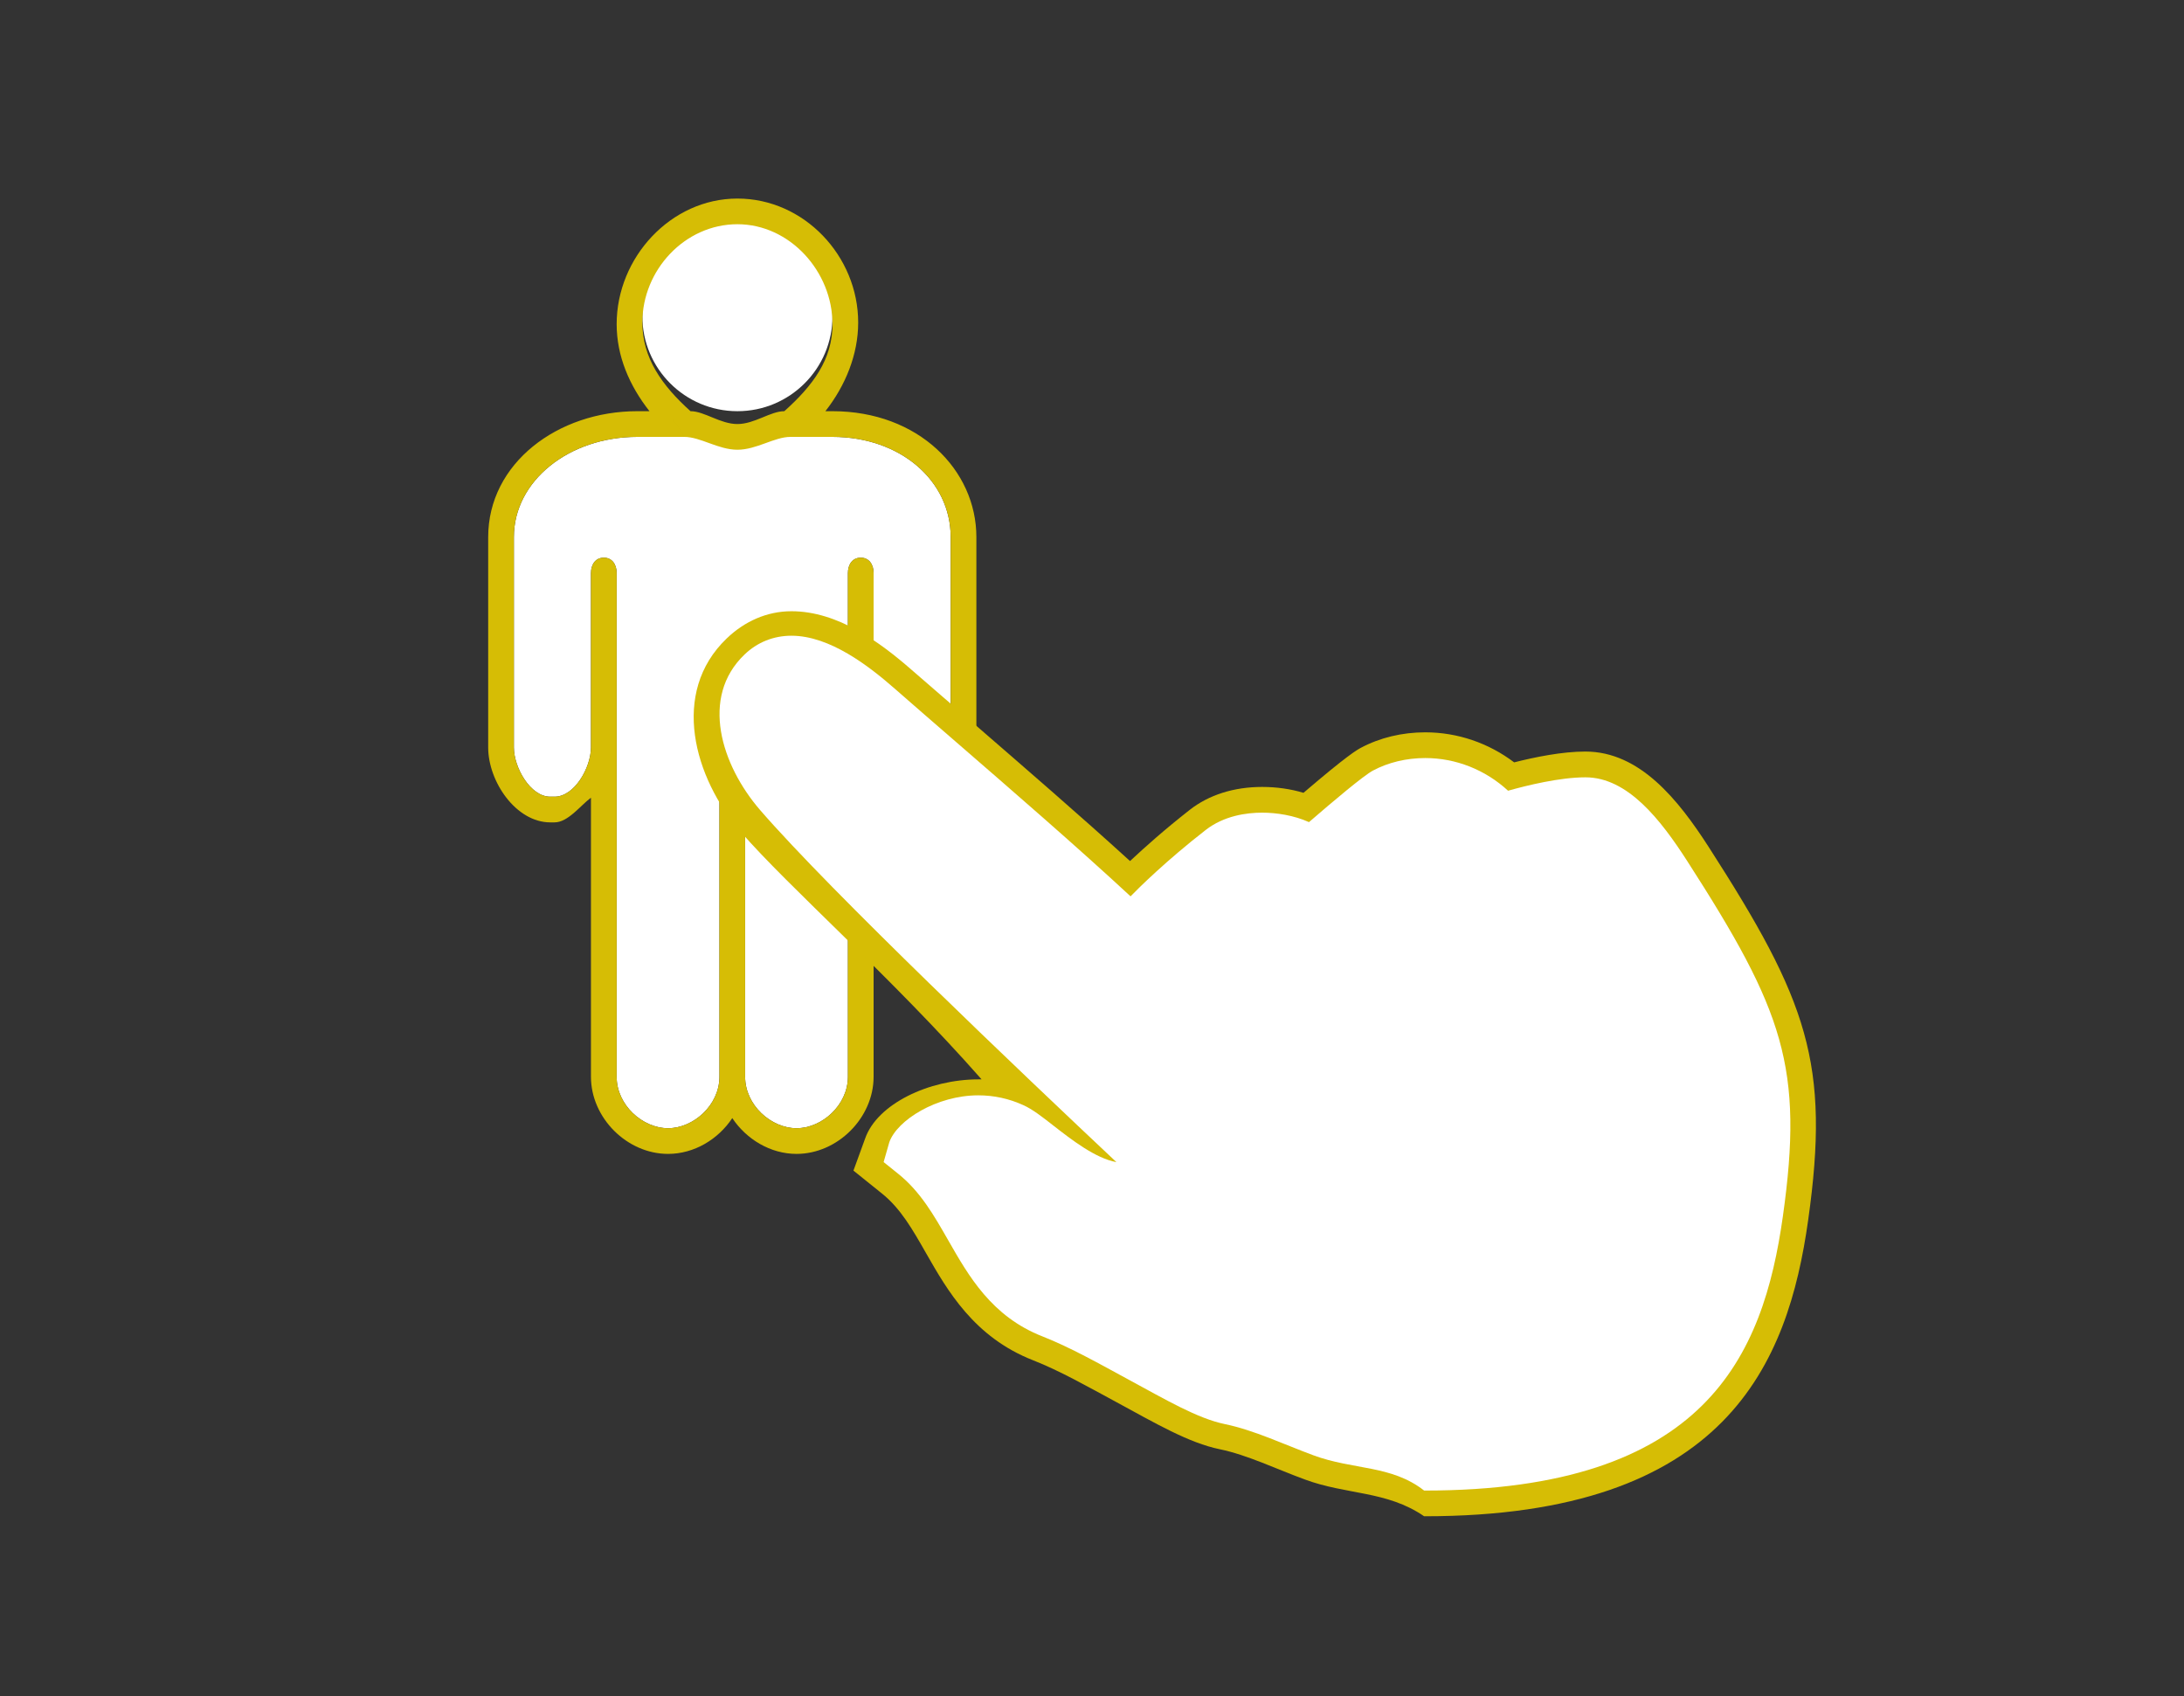 <?xml version="1.0" encoding="utf-8"?>
<!-- Generator: Adobe Illustrator 15.0.0, SVG Export Plug-In . SVG Version: 6.00 Build 0)  -->
<!DOCTYPE svg PUBLIC "-//W3C//DTD SVG 1.1//EN" "http://www.w3.org/Graphics/SVG/1.1/DTD/svg11.dtd">
<svg version="1.1" id="Layer_1" xmlns="http://www.w3.org/2000/svg" xmlns:xlink="http://www.w3.org/1999/xlink" x="0px" y="0px"
	 width="85px" height="66px" viewBox="0 0 85 66" enable-background="new 0 0 85 66" xml:space="preserve">
<rect x="0" y="0" width="85" height="66" fill="#333333" stroke="none"/>
<path fill="#FFFFFF" d="M32.4,17h-7.6c-2.64,0-4.8,1.7-4.8,3.9c0,0.48,0,1.039,0,1.617V22.9v6.183C20,29.861,20.638,31,21.417,31
	h0.166C22.362,31,23,29.861,23,29.083V23.7v-0.8v-0.383V22.3c0-0.329,0.17-0.6,0.5-0.6s0.5,0.271,0.5,0.6v1.4v-0.8l0,0v0.8v9v9.2
	c0,1.1,1.01,2,2,2s2-0.9,2-2v-5.4v-3.8v-1.6c0-0.33,0.07-0.1,0.4-0.1h0.2c0.33,0,0.4-0.23,0.4,0.1v1.6v3.8v5.4c0,1.1,1.01,2,2,2
	s2-0.9,2-2v-9.2v-9.8l0,0v-0.6c0-0.329,0.17-0.6,0.5-0.6s0.5,0.271,0.5,0.6v0.218V22.9v0.8v5.383C34,29.861,34.638,31,35.417,31
	h0.166C36.362,31,37,29.861,37,29.083V22.9v-0.383c0-0.578,0-1.137,0-1.617C37,18.7,35.04,17,32.4,17z"/>
<circle fill="#FFFFFF" cx="28.7" cy="12.3" r="3.7"/>
<path fill="#D6BD05" d="M32.4,16h-0.277c-0.386,0-0.845,0-1.355,1H32.4c2.64,0,4.6,1.7,4.6,3.9c0,0.48,0,1.039,0,1.617V22.9v6.183
	C37,29.861,36.362,31,35.583,31h-0.166C34.638,31,34,29.861,34,29.083V23.7v-0.8v-0.383V22.3c0-0.329-0.17-0.6-0.5-0.6
	S33,21.971,33,22.3v0.6l0,0v9.8v9.2c0,1.1-1.01,2-2,2s-2-0.9-2-2v-5.4v-3.8v-1.6c0-0.33-0.07-0.1-0.4-0.1h-0.2
	c-0.33,0-0.4-0.23-0.4,0.1v1.6v3.8v5.4c0,1.1-1.01,2-2,2s-2-0.9-2-2v-9.2v-9v-0.8l0,0v0.8v-1.4c0-0.329-0.17-0.6-0.5-0.6
	S23,21.971,23,22.3v0.218V22.9v0.8v5.383C23,29.861,22.362,31,21.583,31h-0.166C20.638,31,20,29.861,20,29.083V22.9v-0.383
	c0-0.578,0-1.137,0-1.617c0-2.2,2.16-3.9,4.8-3.9h1.833c-0.511-1-0.97-1-1.355-1H24.8c-3.09,0-5.8,2.023-5.8,4.9v8.183
	C19,30.416,20.084,32,21.417,32h0.166c0.528,0,1.019-0.671,1.417-0.96V41.9c0,1.598,1.402,3,3,3c1.016,0,1.952-0.566,2.5-1.393
	c0.548,0.823,1.484,1.393,2.5,1.393c1.598,0,3-1.402,3-3V31.04c0.398,0.289,0.889,0.96,1.417,0.96h0.166
	C36.916,32,38,30.416,38,29.083V20.9C38,18.292,35.75,16,32.4,16z M25,12.55c0-2.044,1.656-3.825,3.7-3.825
	c2.043,0,3.7,1.844,3.7,3.888c0,1.376-0.76,2.388-1.875,3.388h1.598c0.786-1,1.277-2.211,1.277-3.45c0-2.591-2.108-4.825-4.7-4.825
	c-2.592,0-4.7,2.295-4.7,4.886C24,13.852,24.491,15,25.277,16h1.597C25.76,15,25,13.926,25,12.55z M26.633,17h4.135
	c0.511-1,0.97-1,1.355-1h-1.598c-0.54,0-1.158,0.5-1.825,0.5c-0.668,0-1.285-0.5-1.826-0.5h-1.597C25.663,16,26.122,16,26.633,17z
	 M28.7,17.5c0.745,0,1.44-0.5,2.067-0.5h-4.135C27.26,17,27.955,17.5,28.7,17.5z"/>
<path fill="#D6BD05" d="M55.426,59c-1.457-1-3.012-0.825-4.656-1.436c-1.103-0.406-2.242-0.955-3.289-1.17
	c-1.222-0.25-2.528-1.021-4.049-1.845c-1.07-0.577-2.178-1.209-3.229-1.62c-2.304-0.904-3.334-2.723-4.161-4.166
	c-0.532-0.934-0.993-1.742-1.72-2.324l-1.106-0.889l0.453-1.244C34.139,42.953,36.158,42,38.077,42c0.042,0,0.084,0,0.126,0
	c-3.524-4-7.512-7.482-9.376-9.635c-1.812-2.096-2.753-5.408-0.543-7.523c0.688-0.66,1.56-1.058,2.518-1.058
	c1.81,0,3.453,1.21,4.683,2.286c0.725,0.635,1.527,1.317,2.369,2.047c1.986,1.721,4.203,3.635,6.126,5.388
	c0.557-0.522,1.353-1.233,2.328-1.995c0.742-0.58,1.717-0.889,2.812-0.889c0.564,0,1.113,0.079,1.611,0.229
	c1.731-1.481,2.084-1.669,2.229-1.749c0.742-0.396,1.608-0.605,2.509-0.605c1.258,0,2.467,0.416,3.461,1.169
	c0.799-0.203,1.866-0.421,2.771-0.421c2.123,0,3.619,1.879,4.802,3.716c3.851,5.985,4.729,8.418,3.87,14.517
	C69.588,53.051,67.198,59,55.451,59C55.449,59,55.426,59,55.426,59z"/>
<path fill="#FFFFFF" d="M55.426,58c-1.277-1-2.75-0.795-4.309-1.372c-1.139-0.421-2.315-0.981-3.438-1.212
	c-1.076-0.221-2.324-0.96-3.771-1.742c-1.098-0.594-2.232-1.238-3.342-1.675c-1.976-0.774-2.869-2.354-3.658-3.731
	c-0.559-0.978-1.088-1.908-1.964-2.605l-0.554-0.445l0.221-0.771c0.301-0.86,1.846-1.826,3.466-1.826
	c0.605,0,1.196,0.128,1.755,0.384c0.35,0.158,0.711,0.438,1.17,0.797c0.697,0.542,1.631,1.271,2.448,1.418
	C39.816,41.802,32.338,34.7,29.583,31.52c-1.511-1.748-2.346-4.388-0.607-6.051c0.5-0.479,1.132-0.732,1.826-0.732
	c1.493,0,3.013,1.177,4.024,2.063c0.726,0.636,1.529,1.332,2.373,2.063c2.227,1.929,4.743,4.108,6.801,6.015
	c0.338-0.348,1.4-1.396,2.922-2.58c0.717-0.559,1.594-0.676,2.201-0.676c0.557,0,1.236,0.104,1.822,0.368
	c0.937-0.811,2.119-1.807,2.49-2.006c0.598-0.318,1.301-0.487,2.035-0.487c1.193,0,2.338,0.456,3.223,1.271
	c0.742-0.209,2.017-0.521,3.012-0.521c1.643,0,2.924,1.646,3.961,3.258c3.748,5.827,4.541,8.029,3.721,13.834
	C68.621,52.744,66.404,58,55.451,58C55.449,58,55.426,58,55.426,58z"/>
</svg>
